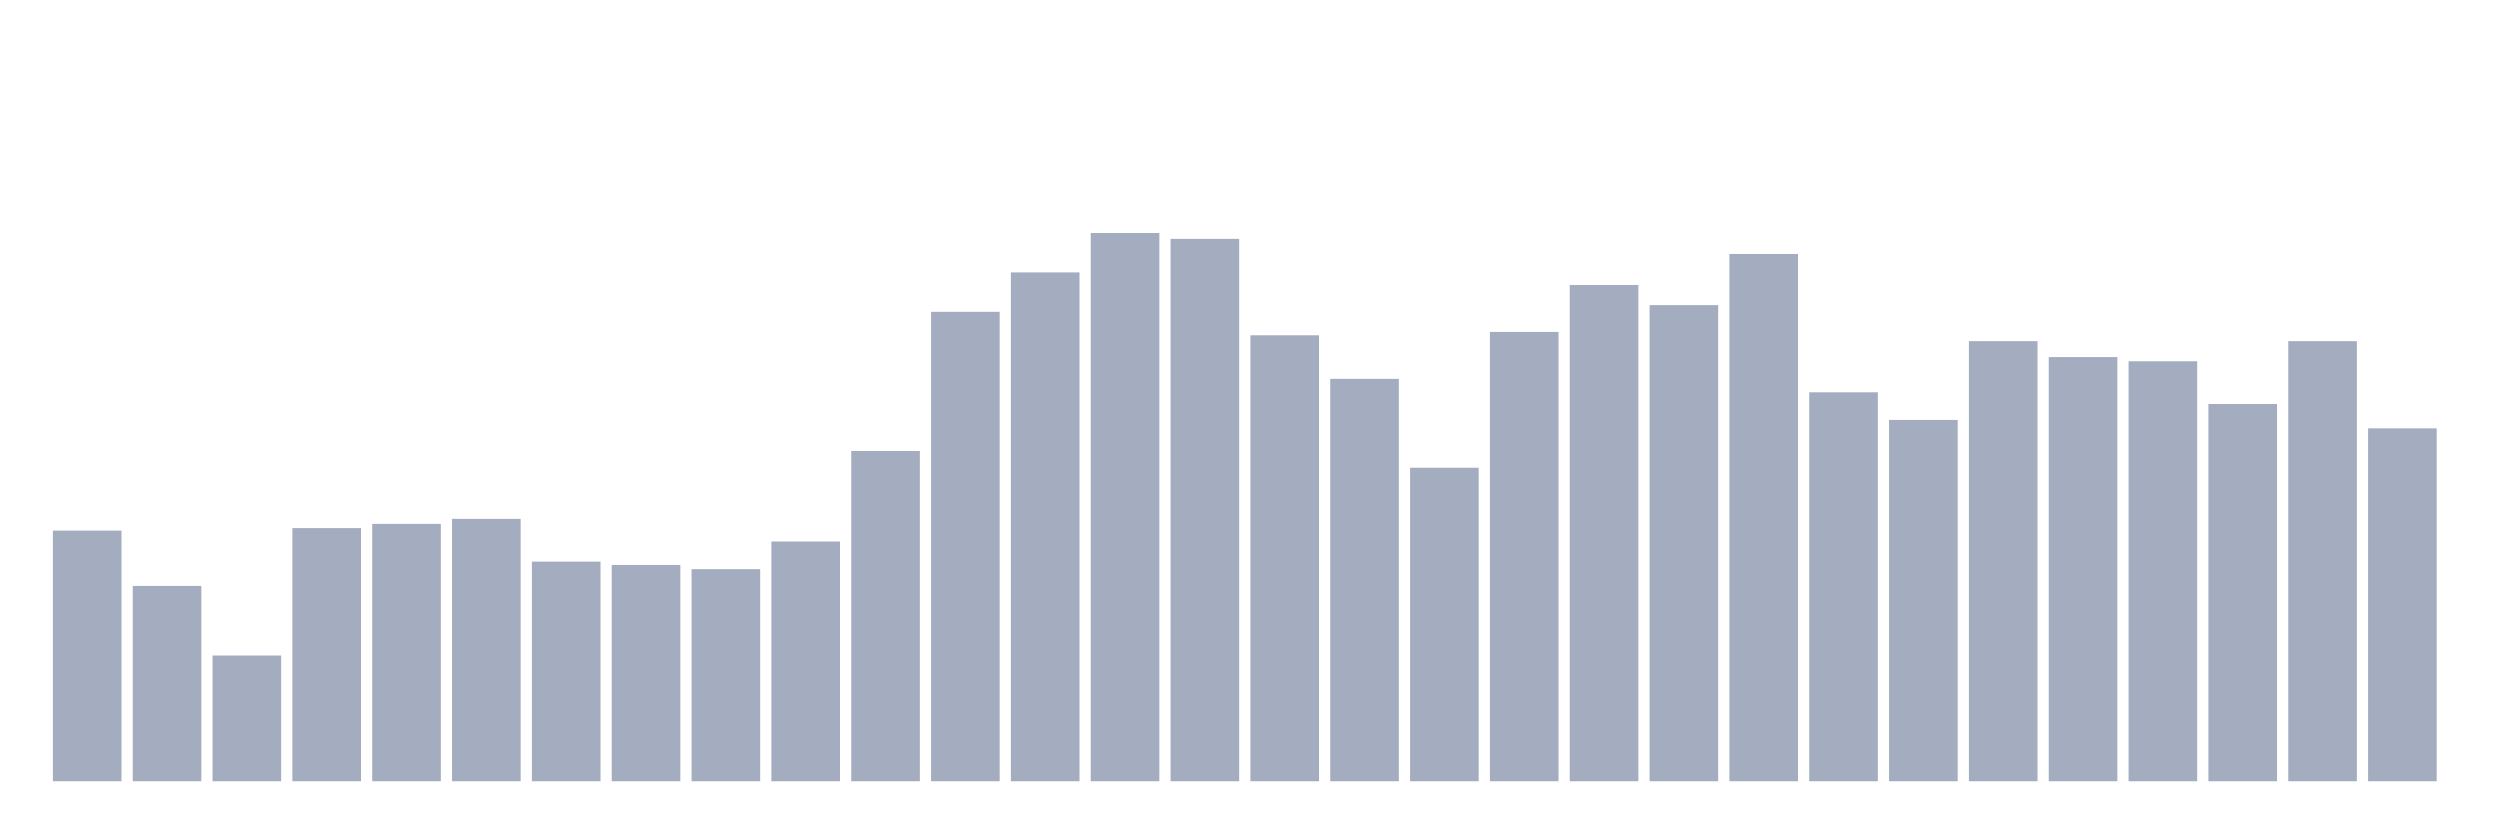 <svg xmlns="http://www.w3.org/2000/svg" viewBox="0 0 480 160"><g transform="translate(10,10)"><rect class="bar" x="0.153" width="13.175" y="91.875" height="48.125" fill="rgb(164,173,192)"></rect><rect class="bar" x="15.482" width="13.175" y="102.498" height="37.502" fill="rgb(164,173,192)"></rect><rect class="bar" x="30.81" width="13.175" y="115.857" height="24.143" fill="rgb(164,173,192)"></rect><rect class="bar" x="46.138" width="13.175" y="91.392" height="48.608" fill="rgb(164,173,192)"></rect><rect class="bar" x="61.466" width="13.175" y="90.587" height="49.413" fill="rgb(164,173,192)"></rect><rect class="bar" x="76.794" width="13.175" y="89.622" height="50.378" fill="rgb(164,173,192)"></rect><rect class="bar" x="92.123" width="13.175" y="97.83" height="42.17" fill="rgb(164,173,192)"></rect><rect class="bar" x="107.451" width="13.175" y="98.474" height="41.526" fill="rgb(164,173,192)"></rect><rect class="bar" x="122.779" width="13.175" y="99.279" height="40.721" fill="rgb(164,173,192)"></rect><rect class="bar" x="138.107" width="13.175" y="93.967" height="46.033" fill="rgb(164,173,192)"></rect><rect class="bar" x="153.436" width="13.175" y="76.585" height="63.415" fill="rgb(164,173,192)"></rect><rect class="bar" x="168.764" width="13.175" y="49.866" height="90.134" fill="rgb(164,173,192)"></rect><rect class="bar" x="184.092" width="13.175" y="42.302" height="97.698" fill="rgb(164,173,192)"></rect><rect class="bar" x="199.42" width="13.175" y="34.737" height="105.263" fill="rgb(164,173,192)"></rect><rect class="bar" x="214.748" width="13.175" y="35.864" height="104.136" fill="rgb(164,173,192)"></rect><rect class="bar" x="230.077" width="13.175" y="54.373" height="85.627" fill="rgb(164,173,192)"></rect><rect class="bar" x="245.405" width="13.175" y="62.743" height="77.257" fill="rgb(164,173,192)"></rect><rect class="bar" x="260.733" width="13.175" y="79.804" height="60.196" fill="rgb(164,173,192)"></rect><rect class="bar" x="276.061" width="13.175" y="53.729" height="86.271" fill="rgb(164,173,192)"></rect><rect class="bar" x="291.39" width="13.175" y="44.716" height="95.284" fill="rgb(164,173,192)"></rect><rect class="bar" x="306.718" width="13.175" y="48.579" height="91.421" fill="rgb(164,173,192)"></rect><rect class="bar" x="322.046" width="13.175" y="38.761" height="101.239" fill="rgb(164,173,192)"></rect><rect class="bar" x="337.374" width="13.175" y="65.318" height="74.682" fill="rgb(164,173,192)"></rect><rect class="bar" x="352.702" width="13.175" y="70.629" height="69.371" fill="rgb(164,173,192)"></rect><rect class="bar" x="368.031" width="13.175" y="55.5" height="84.5" fill="rgb(164,173,192)"></rect><rect class="bar" x="383.359" width="13.175" y="58.558" height="81.442" fill="rgb(164,173,192)"></rect><rect class="bar" x="398.687" width="13.175" y="59.363" height="80.637" fill="rgb(164,173,192)"></rect><rect class="bar" x="414.015" width="13.175" y="67.571" height="72.429" fill="rgb(164,173,192)"></rect><rect class="bar" x="429.344" width="13.175" y="55.5" height="84.5" fill="rgb(164,173,192)"></rect><rect class="bar" x="444.672" width="13.175" y="72.239" height="67.761" fill="rgb(164,173,192)"></rect></g></svg>